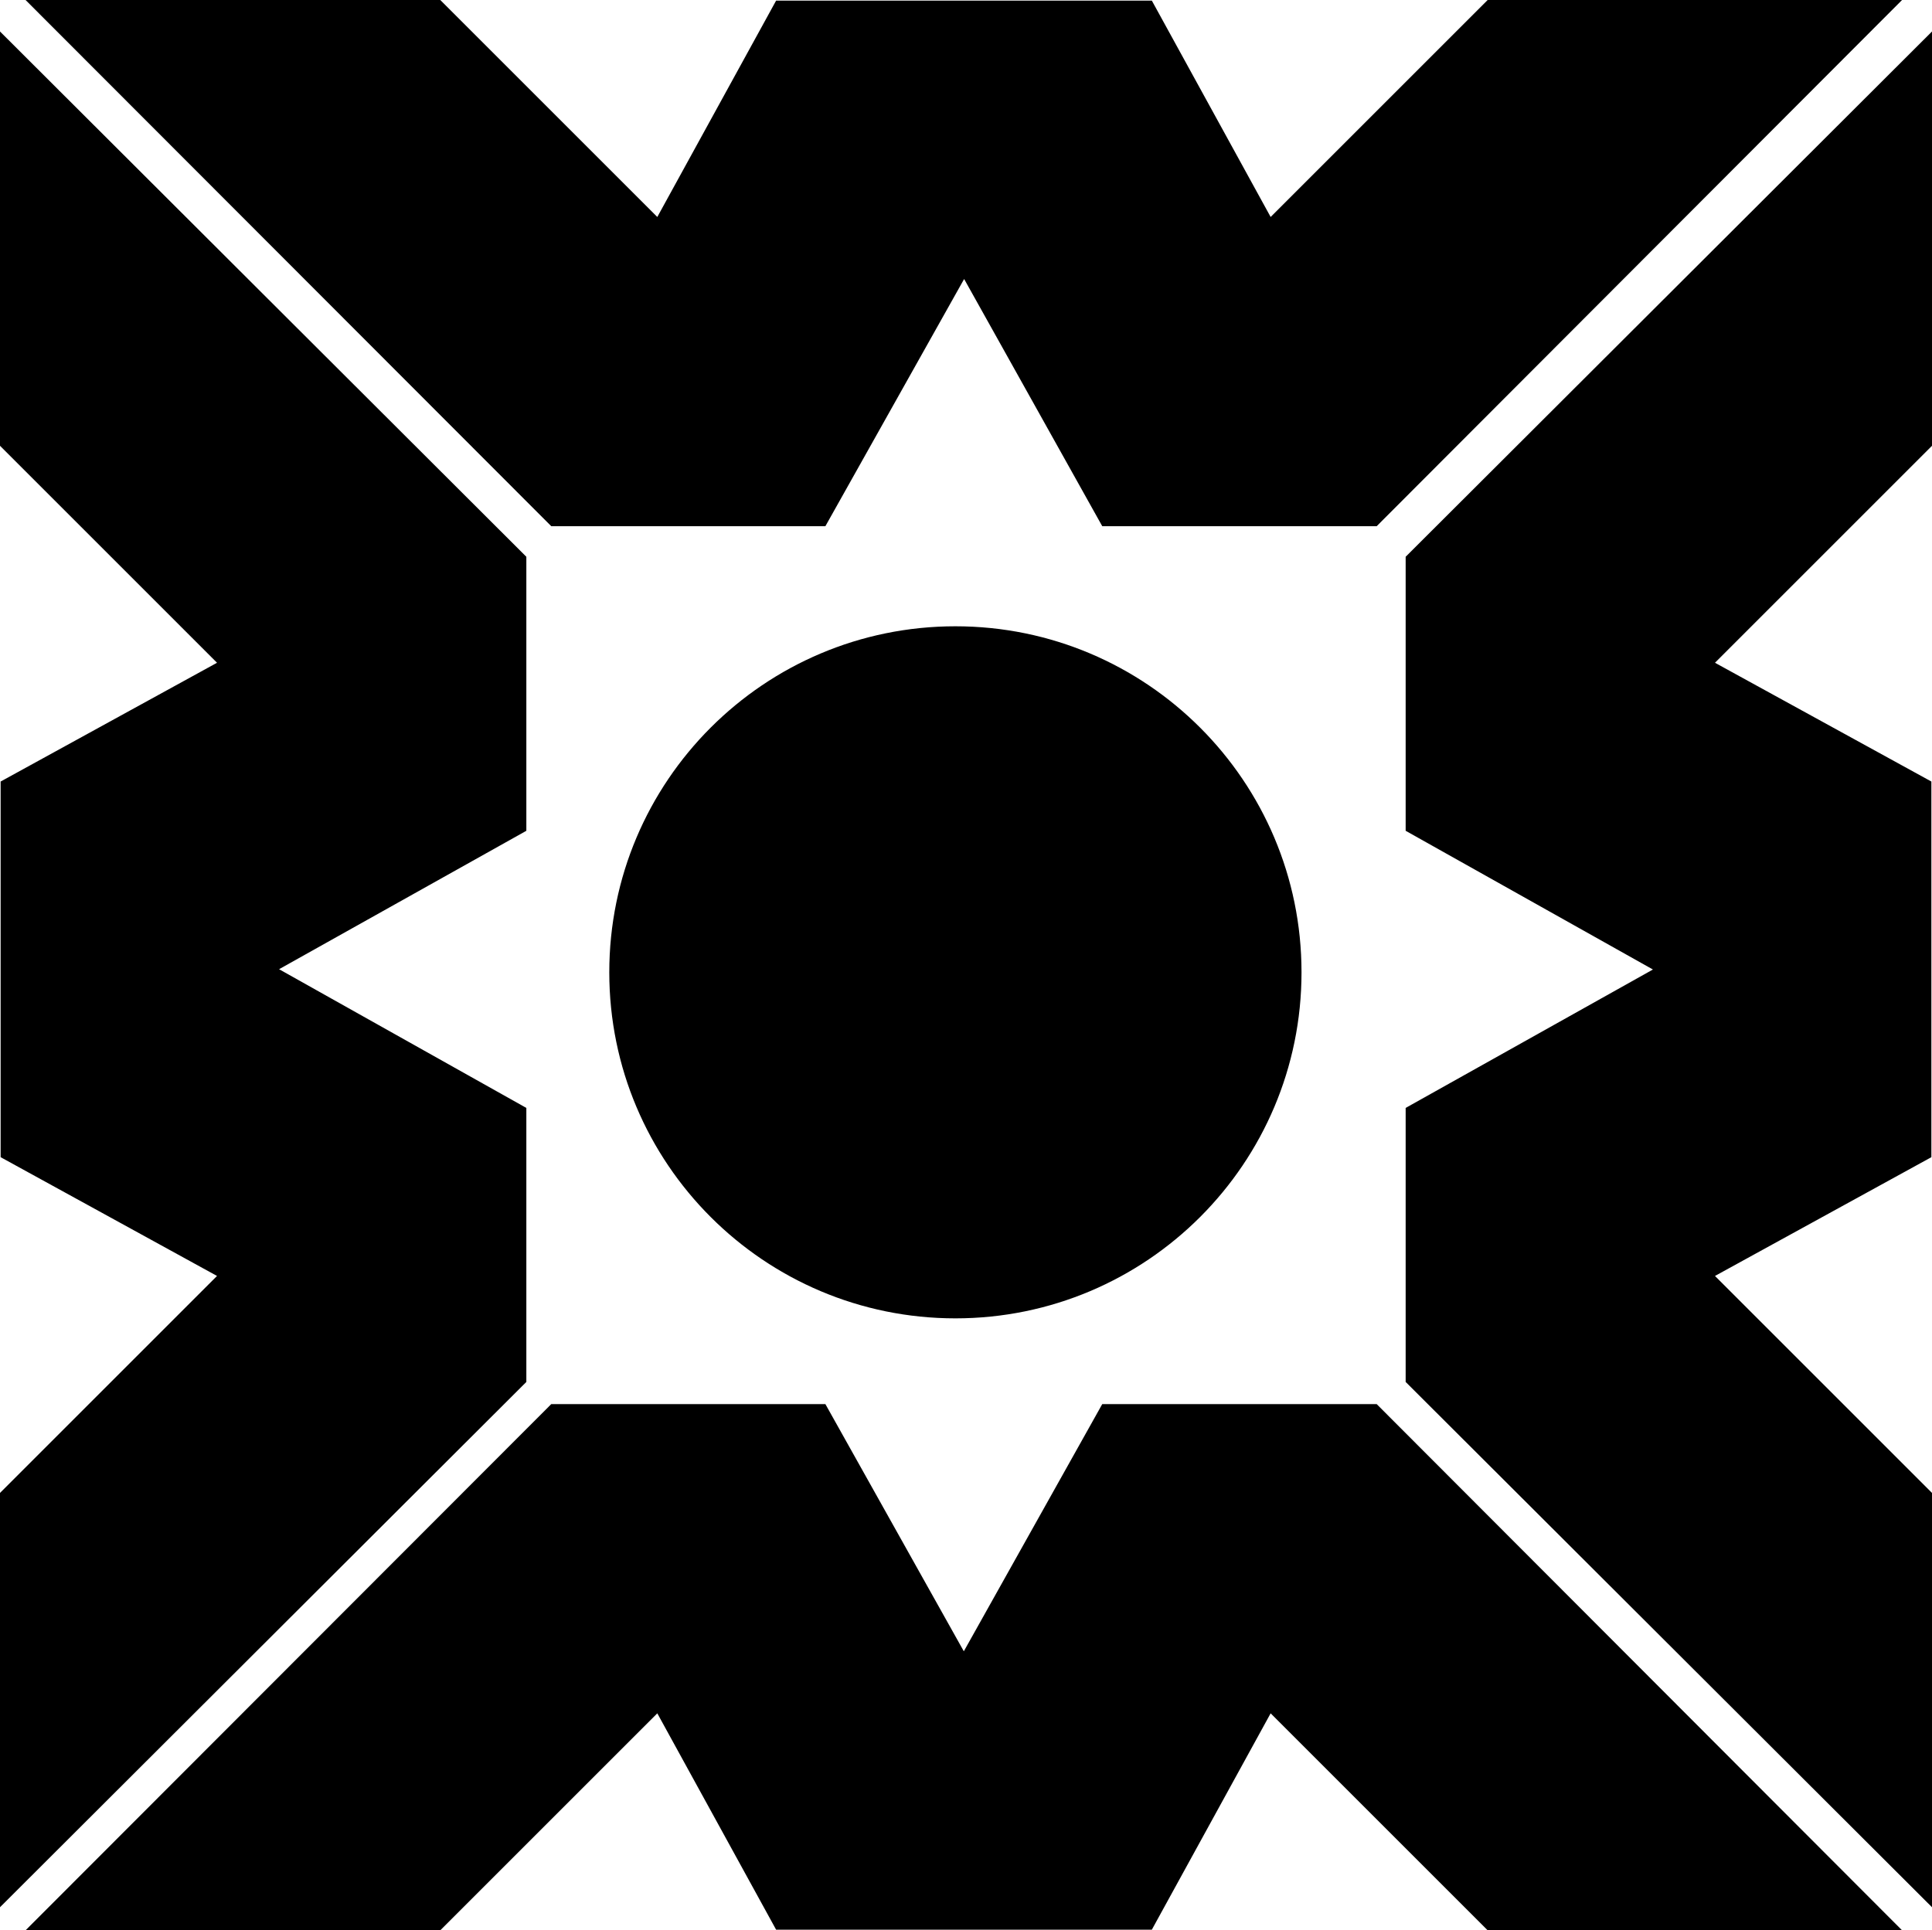<svg xmlns="http://www.w3.org/2000/svg" width="619.6" viewBox="0 0 619.6 619.2" height="619.2" xml:space="preserve" style="enable-background:new 0 0 619.6 619.2"><path d="m477.1 0-69.6 69.6L369.4.2H248.9l-38.1 69.4L141.2 0H8.2l168.6 168.8h87.9l44.5-79.3 44.3 79.3h88L610 0zM141.2 619.2l69.6-69.6 38.1 69.4h120.5l38.1-69.4 69.6 69.6H610L441.5 450.4h-88l-44.4 79.3-44.4-79.3h-87.9L8.2 619.2zM0 143l69.6 69.6L.2 250.7v120.5l69.4 38.1L0 478.9v132.9l168.8-168.5v-87.9l-79.3-44.5 79.3-44.4v-87.9L0 10.1zM619.6 478.9 550 409.3l69.4-38.1V250.7L550 212.6l69.6-69.6V10.1L450.8 178.6v87.9l79.3 44.5-79.3 44.4v87.9l168.8 168.5zM417.4 311.9c0 61.3-49.7 111-111 111s-111-49.7-111-111 49.7-111 111-111 111 49.7 111 111z"></path></svg>